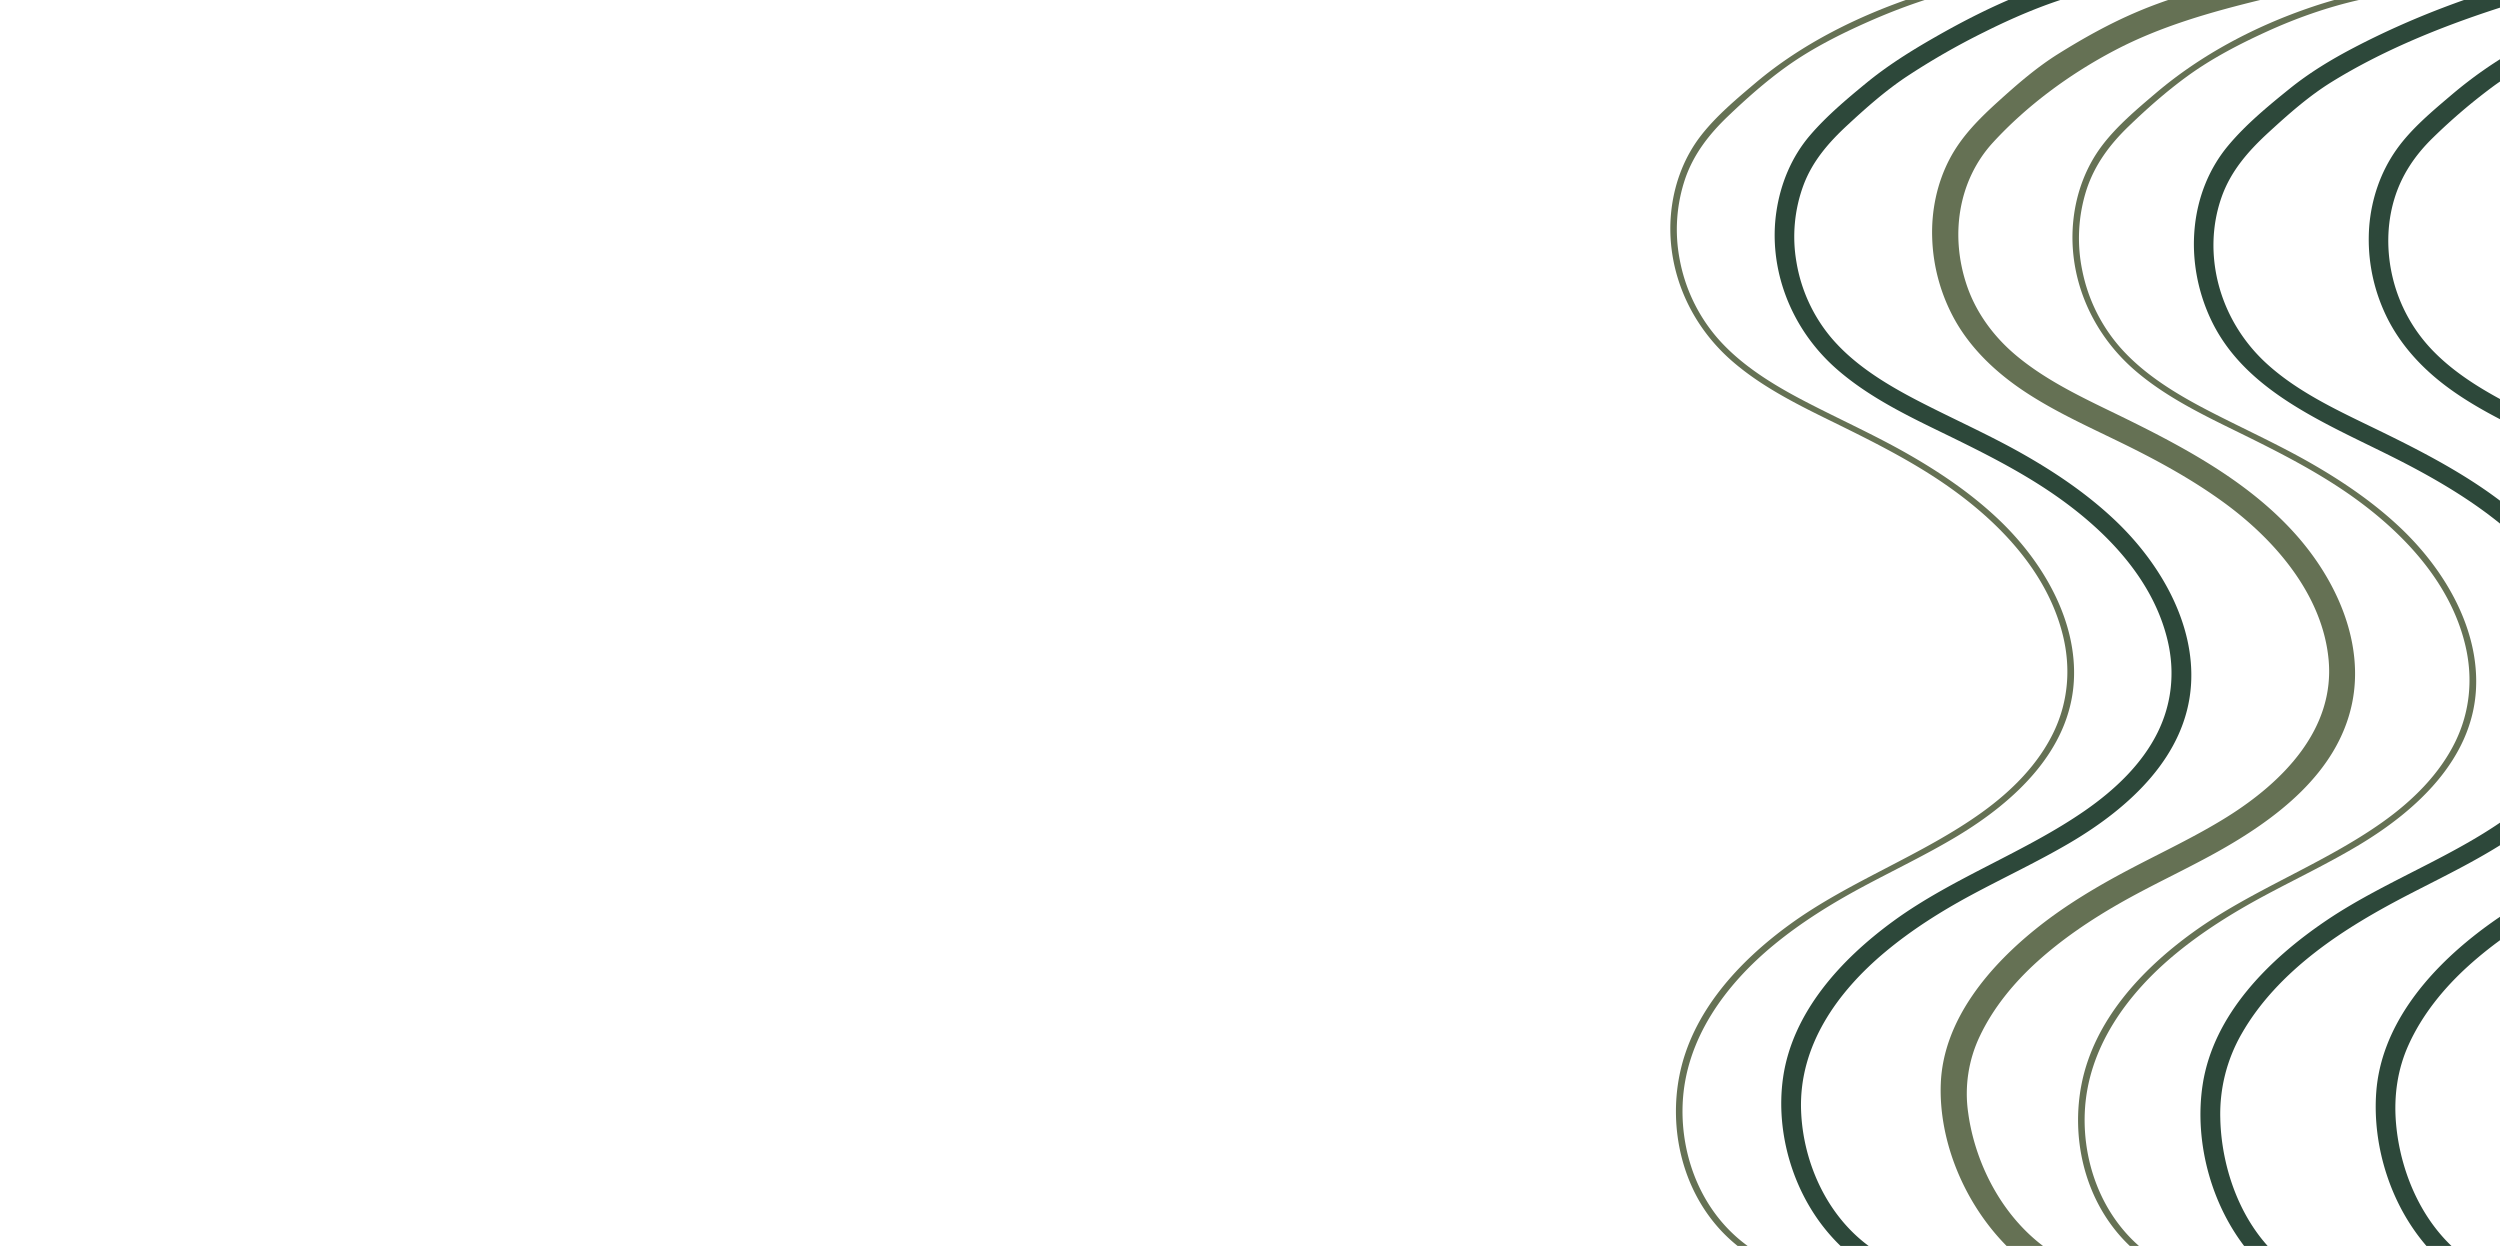 <svg xmlns="http://www.w3.org/2000/svg" xmlns:xlink="http://www.w3.org/1999/xlink" width="2161" height="1077" viewBox="0 0 2161 1077">
  <defs>
    <clipPath id="clip-path">
      <rect id="Rectangle_220" data-name="Rectangle 220" width="1054.553" height="1336.462" fill="none"/>
    </clipPath>
    <clipPath id="clip-BRAINSTORM_21">
      <rect width="2161" height="1077"/>
    </clipPath>
  </defs>
  <g id="BRAINSTORM_21" data-name="BRAINSTORM – 21" clip-path="url(#clip-BRAINSTORM_21)">
    <g id="Group_25320" data-name="Group 25320" transform="matrix(0.94, 0.342, -0.342, 0.94, 1615.776, -299.525)">
      <g id="Group_275" data-name="Group 275" transform="translate(0 -0.002)">
        <g id="Group_274" data-name="Group 274" clip-path="url(#clip-path)">
          <path id="Path_247" data-name="Path 247" d="M775.815,19.9c-54.048,8.247-105.027,26.441-148.034,57.379-40.575,29.188-72.532,67.152-96.129,108.559-10.975,19.26-22.7,39.386-28.5,60.519-6.363,23.18-5.805,47.686.59,70.808a151.893,151.893,0,0,0,35.905,63.107c18.789,20.022,43.331,34.03,70.652,42.763,31.668,10.122,65.5,13.116,98.686,16.5,33.278,3.388,66.519,7.629,98.848,15.706,59.042,14.751,116.379,44.644,144.22,95.806,29.948,55.034,5.643,115.585-30.524,162.879-19.764,25.844-43.1,49.225-65.176,73.449-20.679,22.7-40.158,46.333-56.249,71.908-29.733,47.256-50.242,104.469-34.917,158.7,12.89,45.616,46.538,90.306,92.742,113.506a139.089,139.089,0,0,0,34.468,12.054c10.75,2.194,15.339-12.684,4.561-14.883-49.875-10.176-87.758-50.559-106.642-91.519-9.881-21.431-14.632-44.005-12.869-67.18,2.14-28.127,11.538-55.687,24.882-81.091,13.806-26.282,31.605-50.8,51.274-73.812,20.669-24.182,43.546-46.76,64.331-70.861,39.806-46.154,74.038-102.461,62.855-162.9-9.508-51.392-52.973-93.581-102.607-117.617C818.558,434.8,751.5,428.973,685.5,421.654c-32.063-3.556-65.028-8.691-93.73-22.716a136.376,136.376,0,0,1-53.345-46.471c-13.162-19.6-21.138-42.156-22.451-65.05-1.235-21.544,3.8-41.891,13.364-61.552a501.356,501.356,0,0,1,33.145-58.529c13.122-19.711,29.753-37.984,47.457-54.492,36.129-33.686,80.594-57.6,130.719-70.184,13.068-3.281,26.339-5.834,39.714-7.876,10.861-1.658,6.256-16.534-4.561-14.883" transform="translate(71.619 0.575)" fill="#2d483a"/>
          <path id="Path_248" data-name="Path 248" d="M576.37,83.092c-57.848,8.815-109.881,35.7-153.382,70.419-41.132,32.831-76.562,72.27-101.652,116.33-10.616,18.642-21.822,38.037-28.111,58.3-6.877,22.154-7.026,45.757-1.65,68.182,11.24,46.873,46.3,86.888,95.727,105.343,30.134,11.252,62.776,15.166,94.94,18.6,33.915,3.625,67.806,7.371,100.967,14.958,61.067,13.973,120.658,42.257,153.249,92.736,15.664,24.259,22.575,51.766,19.731,79.735-3.18,31.263-17.277,61.045-35.563,87.483-35.689,51.6-86.028,93.4-121.282,145.375-31.322,46.174-54,101.1-45.588,155.944,6.952,45.295,34.568,90.893,79.736,113.892a135.4,135.4,0,0,0,33.823,11.816c3.581.747,5.11-4.213,1.521-4.961-52.8-11.007-89.43-52.781-103.915-98.066-17.026-53.226-1.041-109.108,27.168-156.827,15.193-25.7,33.884-49.573,54.1-72.25,20.941-23.486,43.215-46.027,62.9-70.409,36.573-45.307,65.445-102.569,48.57-159.432-14.614-49.25-58.833-87.515-108.634-109.287-28.917-12.641-60-20.656-91.482-26.157-32.583-5.693-65.607-8.146-98.427-12.358-31.49-4.041-63.494-10.265-91.068-25.168a143.706,143.706,0,0,1-54.011-51.462,137.585,137.585,0,0,1-20.494-67.167c-.7-22.476,5.46-43.266,15.437-63.667,9.793-20.027,20.6-39.945,33.257-58.648,14.333-21.184,32.351-40.858,50.927-59.119,39.55-38.881,87.675-72.5,143.56-89.78a284.312,284.312,0,0,1,41.169-9.4c3.621-.552,2.086-5.51-1.52-4.961" transform="translate(41.332 2.409)" fill="#657154"/>
          <path id="Path_249" data-name="Path 249" d="M301.547,182.534C240.92,191.8,186.384,222.286,140.77,258.29,98.139,291.939,60.477,331.738,34.425,377.2,23.712,395.889,12.483,415.312,5.9,435.582c-7.143,22-7.579,45.514-2.51,67.913,10.641,47.016,45.389,87.72,94.734,106.533,29.723,11.332,61.962,15.419,93.783,18.854,34.011,3.672,68.011,7.278,101.317,14.733,61.091,13.674,120.732,41.307,154.143,91.245,16.241,24.274,23.745,51.981,21.179,80.265-2.821,31.1-16.538,60.822-34.511,87.209-35.809,52.57-87.13,94.839-122.8,147.6-31.185,46.119-53.694,100.946-45.227,155.658,6.989,45.165,34.509,90.521,79.457,113.563a135.113,135.113,0,0,0,34.071,11.942c3.581.747,5.109-4.213,1.52-4.961-52.948-11.042-89.632-53.009-104.039-98.448-16.859-53.166-.818-108.985,27.386-156.606,15.208-25.678,33.89-49.53,54.1-72.194,20.806-23.327,42.92-45.726,62.5-69.926,36.771-45.455,65.812-102.866,48.83-159.963-14.652-49.256-58.976-87.464-108.782-109.217-29.654-12.952-61.6-21.026-93.9-26.523-32.339-5.5-65.1-7.884-97.637-12.145-32-4.192-64.6-10.792-92.231-26.591A143.788,143.788,0,0,1,25.1,542.8,137.008,137.008,0,0,1,5.7,474.811c-.21-22.167,6.377-42.486,16.29-62.549,9.855-19.944,20.618-39.865,33.417-58.432,15.033-21.808,33.978-41.923,53.46-60.593,42.345-40.581,93.548-76.8,152.284-95.8a267.673,267.673,0,0,1,41.915-9.947c3.62-.554,2.084-5.512-1.521-4.961" transform="translate(0 5.291)" fill="#657154"/>
          <path id="Path_250" data-name="Path 250" d="M725.88.13C673.182,8.3,624.953,37.6,583.425,66.4c-46.614,32.326-89.757,69.416-127.158,110.331-15.113,16.534-28.812,33.575-40.184,52.4-12.461,20.627-25.14,42.209-33.2,64.614-17.974,49.962-1.539,107.335,37.147,145.9,48.265,48.118,121.669,50.453,188.25,58.189,68.344,7.94,140.333,23.861,189.865,69.907,21.768,20.236,37.963,45.472,43.113,73.469,5.875,31.93-3.824,64.93-19.5,93.5-32.663,59.535-90.31,104.1-130.306,159.335-35.524,49.059-63.639,109.934-51.821,169.508,9.846,49.626,44.558,100.041,93.337,125.911a134.284,134.284,0,0,0,35.832,13c10.749,2.2,15.338-12.677,4.561-14.883-53.357-10.922-92.289-57.436-109.46-101.814a138.908,138.908,0,0,1-7.584-75.083c5.312-30.9,18.384-60.194,35.391-87.316,17.165-27.374,38.238-52.362,60.529-76.482,23.451-25.376,47.786-50.3,67.691-78.107,19.285-26.942,34.074-57.1,38.662-89.073A128.837,128.837,0,0,0,841.8,595.47c-31.2-53.292-92.381-84.624-155.088-99.863-34.673-8.425-70.325-12.5-105.938-16.123-34.683-3.527-70.731-7.093-102.753-20.467-51.773-21.624-84.66-70.477-85.213-121.553-.258-23.979,8.02-45.353,19.16-66.775,10.621-20.423,21.857-41.217,36.421-59.641,31.366-39.676,70.289-75.111,110.982-107.036,41.049-32.2,87.136-63.807,138.679-80.984a199.012,199.012,0,0,1,32.391-8.016C741.3,13.328,736.695-1.548,725.88.13" transform="translate(53.946 0.002)" fill="#2d483a"/>
        </g>
      </g>
      <g id="Group_277" data-name="Group 277" transform="translate(0 -0.002)">
        <g id="Group_276" data-name="Group 276" clip-path="url(#clip-path)">
          <path id="Path_251" data-name="Path 251" d="M365.382,148.718c-58.419,9.058-108.838,40.7-150.259,77.531-21.6,19.206-41.129,40.187-59.5,61.918-15.495,18.33-29.971,36.9-42.008,57.239-11.2,18.925-22.473,38.524-30.144,58.878-8.7,23.089-9.749,48.109-4.865,71.984,9.835,48.077,45.275,90.58,95.369,110.091,31.2,12.153,64.968,16.38,98.487,19.864,33.44,3.477,66.843,6.917,99.61,14.1,59.822,13.109,118.9,39.727,151.142,89.013,15.411,23.562,21.89,50.142,18.887,77.362-3.342,30.289-17.7,59.1-35.651,84.558-36.471,51.738-87.436,93.64-122.85,146.167-31.772,47.125-55.354,104.535-43.677,160.269,9.85,47.012,43.184,93.343,90.2,116.759a143.035,143.035,0,0,0,35.068,12.152c10.749,2.195,15.338-12.683,4.56-14.883-50.736-10.356-88.927-50.883-105.849-93.582-20.287-51.188-5.428-105.709,21.719-152.532,14.762-25.462,33.031-49.2,52.976-71.577,21.528-24.155,44.582-47.2,65.1-72.081,38.14-46.26,68.449-104.838,51.545-163.464-14.557-50.491-60.054-89.776-111.1-111.8-30.409-13.117-63.063-21.274-96.157-26.7-32.3-5.291-64.991-7.512-97.454-11.687-31.332-4.031-63.3-10.339-90.326-25.848a136.374,136.374,0,0,1-50.211-50.725,128.391,128.391,0,0,1-17.178-65.511c.342-21.649,7.782-41.23,17.748-60.664,9.929-19.36,20.511-38.948,33.557-56.793a622.3,622.3,0,0,1,50.507-59.849C231.654,229.8,275.9,192.251,330.031,173.5a229.209,229.209,0,0,1,39.911-9.9c10.858-1.683,6.255-16.56-4.561-14.883" transform="translate(10.873 4.308)" fill="#2d483a"/>
          <path id="Path_252" data-name="Path 252" d="M598.051,1241.807c-50.387-10.264-91.656-48.255-113.247-89.2a115.427,115.427,0,0,1-13.318-65.771c2.5-26.95,11.823-53.42,24.707-77.752,13.427-25.359,30.568-49.039,49.465-71.354,20.015-23.635,42.3-45.628,62.69-69,39.939-45.78,75.837-101.489,67.15-162-7.4-51.547-47.081-94.525-95.517-120.681C522.918,555.233,456,547.056,391.094,540.414c-31.118-3.185-62.923-6.773-92.125-17.54-23.484-8.66-44.281-22.818-59.288-41.3C210.849,446.051,200.872,398.648,218.19,357c16.41-39.47,41.607-77.73,71.578-110.663,30.07-33.042,66.312-59.257,104.265-84.556,11.791-7.858,23.6-15.694,35.345-23.606,4.936-3.326,7.472-8.9,4.1-14.079-2.845-4.378-10.673-7.042-15.647-3.692-41.23,27.773-84.6,53.974-120.572,87.407-19.238,17.879-36.3,37.592-52.189,57.931-13.637,17.453-24.373,36.823-34.543,56.046-10.527,19.9-19.785,39.645-22.724,61.7-3.1,23.24.388,47.414,9.3,69.376a155.913,155.913,0,0,0,42.576,59.661c21.7,18.666,48.832,30.511,77.651,37.471,31.866,7.7,64.98,9.9,97.62,13.465,32.749,3.583,65.491,8.705,96.962,17.778C566.9,597.09,620.043,628.432,643.44,677.8c25.84,54.518-.663,112.8-36.182,158.154C587.638,861,564.78,883.8,543.283,907.527c-20.713,22.857-40.179,46.715-56.135,72.526-28.522,46.138-50.222,104.028-33.331,156.7,15.054,46.947,54.147,90.378,102.429,112.9a160.781,160.781,0,0,0,35.725,12c14.334,2.919,20.454-16.917,6.081-19.845" transform="translate(26.814 3.448)" fill="#657154"/>
        </g>
      </g>
    </g>
  </g>
</svg>
